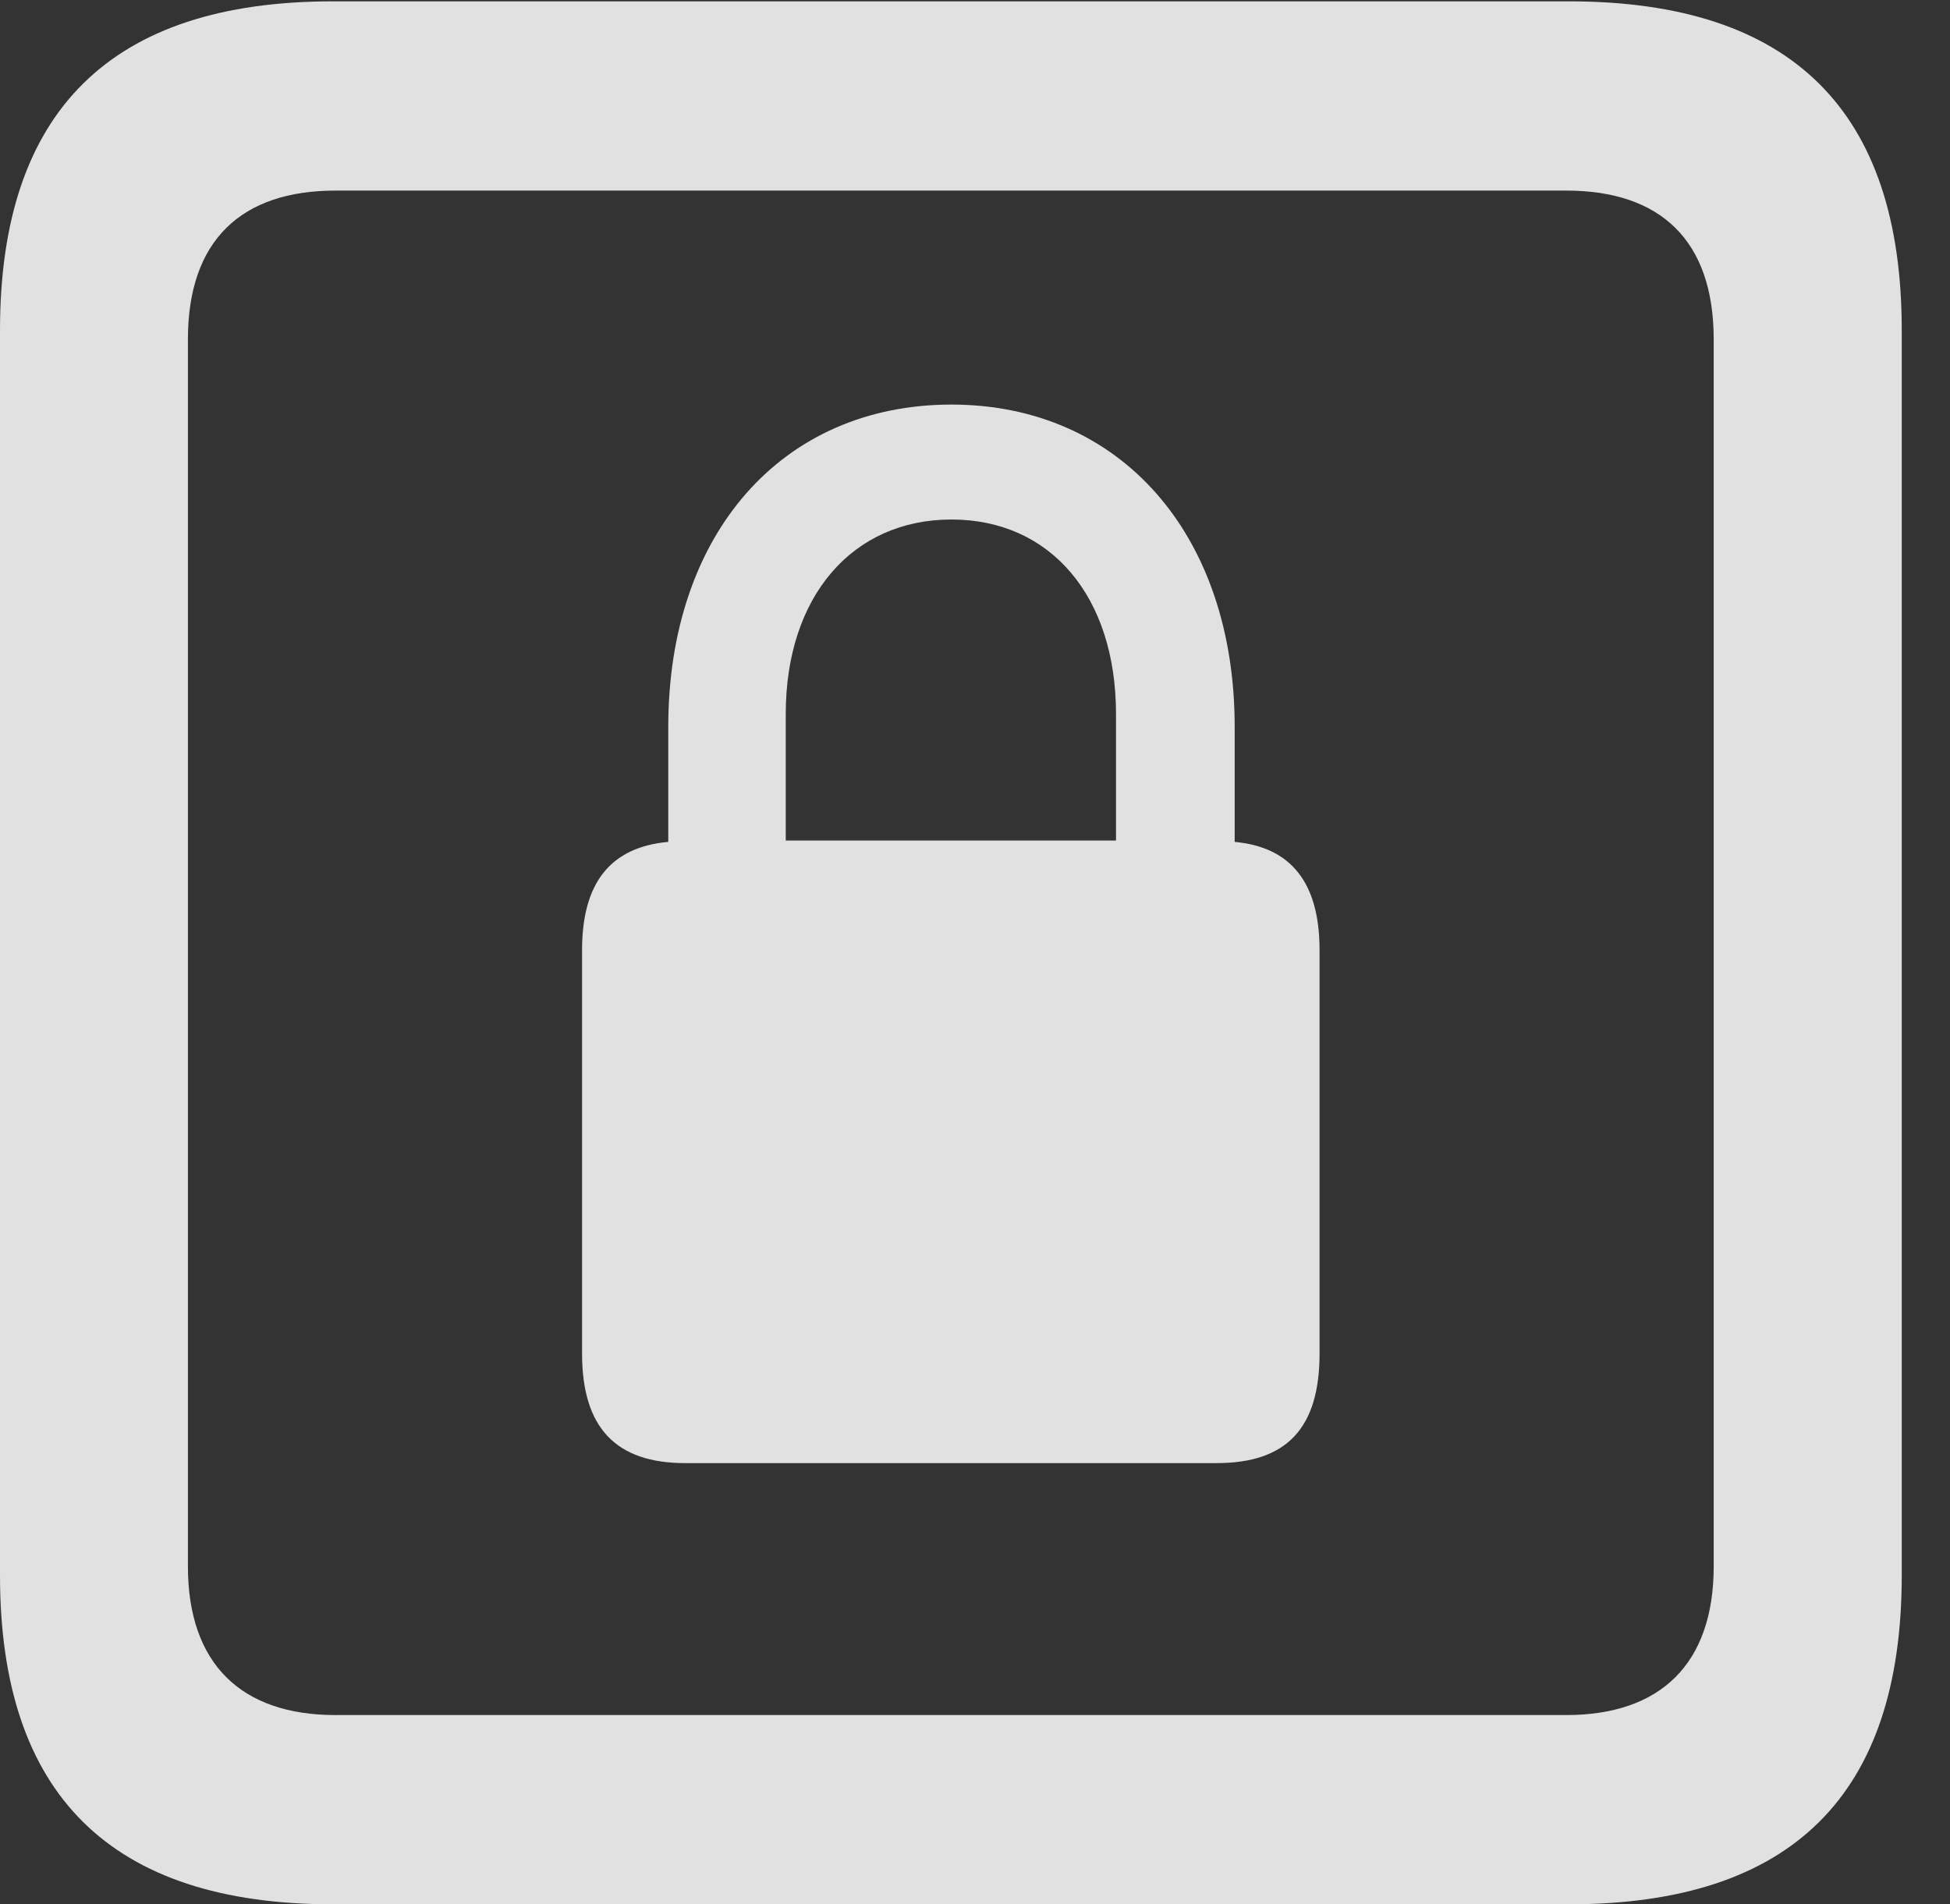 <?xml version="1.0" encoding="UTF-8"?>
<!--Generator: Apple Native CoreSVG 326-->
<!DOCTYPE svg
PUBLIC "-//W3C//DTD SVG 1.1//EN"
       "http://www.w3.org/Graphics/SVG/1.1/DTD/svg11.dtd">
<svg version="1.1" xmlns="http://www.w3.org/2000/svg" xmlns:xlink="http://www.w3.org/1999/xlink" viewBox="0 0 14.59 14.248">
 <rect x="0" y="0" width="14.59" height="14.248" fill="#333333" stroke="none"/>
 <g>
  <rect height="14.248" opacity="0" width="14.59" x="0" y="0"/>
  <path d="M2.49 14.248L11.738 14.248C13.408 14.248 14.229 13.428 14.229 11.787L14.229 2.471C14.229 0.83 13.408 0.01 11.738 0.01L2.49 0.01C0.83 0.01 0 0.83 0 2.471L0 11.787C0 13.428 0.83 14.248 2.49 14.248ZM2.51 12.832C1.807 12.832 1.406 12.451 1.406 11.719L1.406 2.539C1.406 1.797 1.807 1.426 2.51 1.426L11.719 1.426C12.422 1.426 12.822 1.797 12.822 2.539L12.822 11.719C12.822 12.451 12.422 12.832 11.719 12.832Z" fill="white" fill-opacity="0.85"/>
  <path d="M4.355 10.127C4.355 10.684 4.609 10.947 5.127 10.947L9.102 10.947C9.629 10.947 9.873 10.684 9.873 10.127L9.873 7.109C9.873 6.602 9.658 6.338 9.238 6.299L9.238 5.439C9.238 3.994 8.379 3.027 7.119 3.027C5.85 3.027 5 3.994 5 5.439L5 6.299C4.57 6.338 4.355 6.602 4.355 7.109ZM5.879 6.289L5.879 5.342C5.879 4.463 6.377 3.887 7.119 3.887C7.861 3.887 8.35 4.463 8.35 5.342L8.35 6.289Z" fill="white" fill-opacity="0.85"/>
 </g>
</svg>
